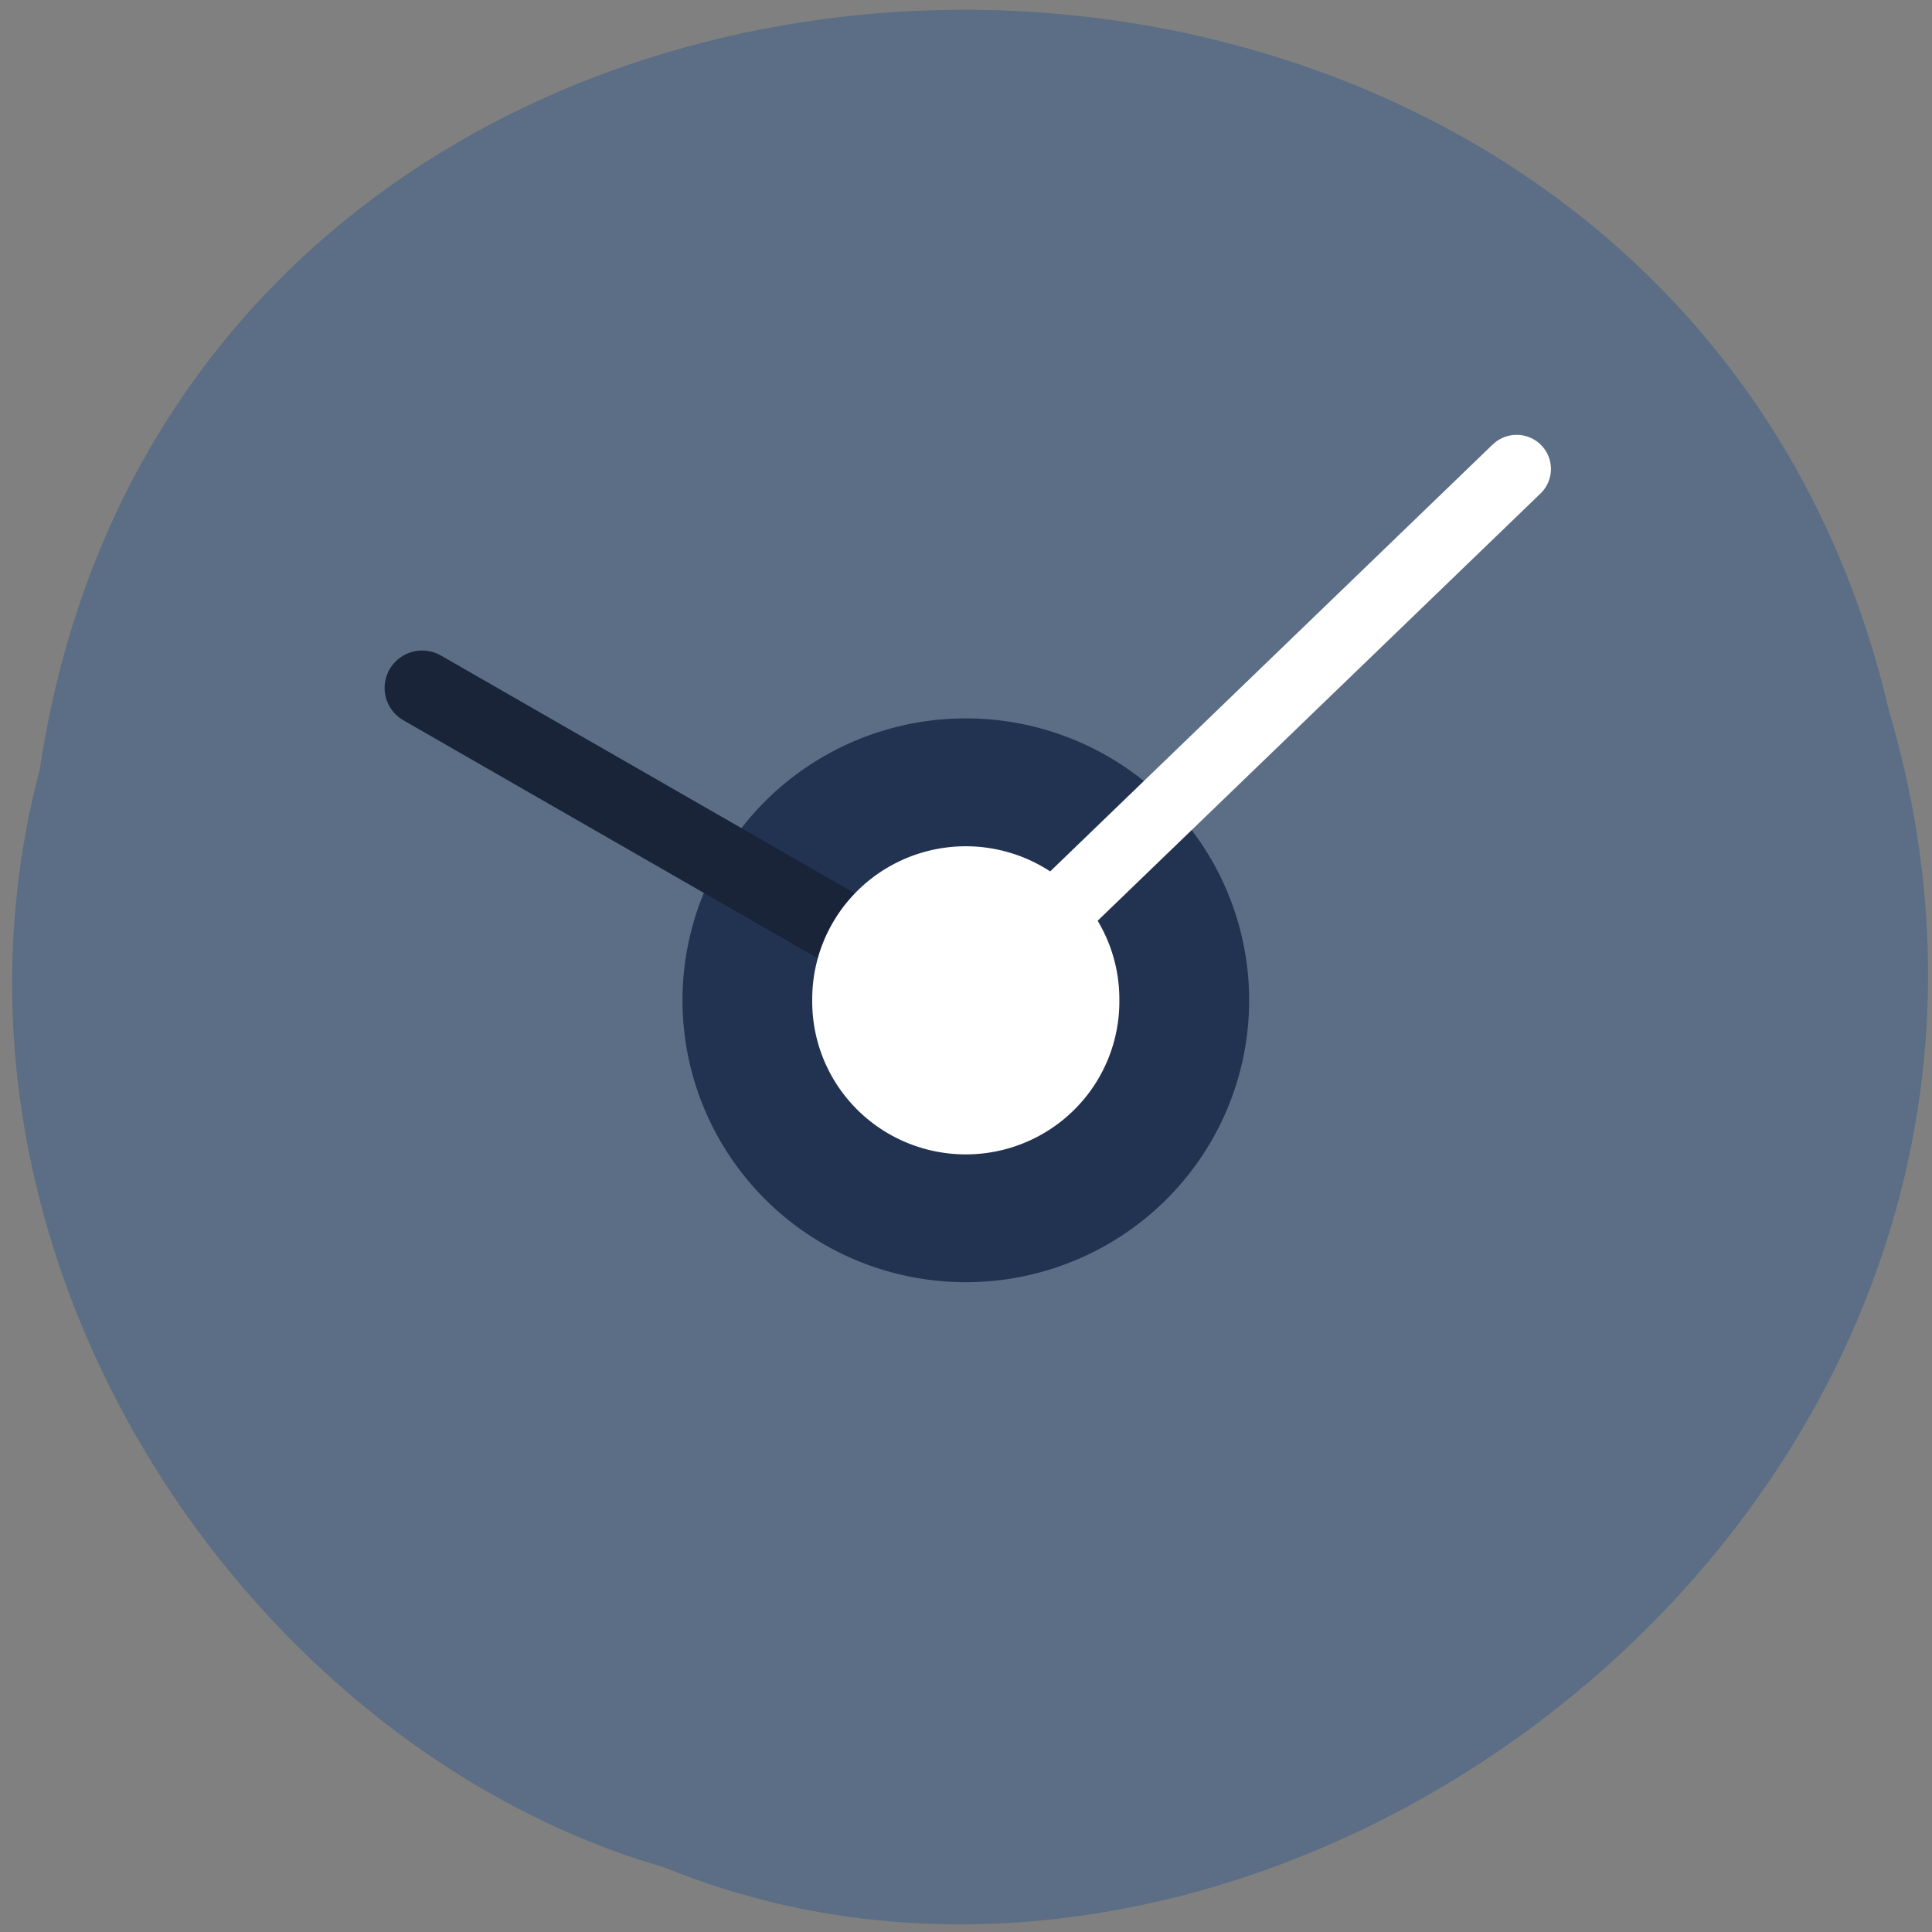 <svg xmlns="http://www.w3.org/2000/svg" viewBox="0 0 256 256"><rect x="0" y="0" width="256" height="256" fill="#808080" stroke="none"/><g transform="matrix(-0.996 0 0 0.991 255.47 -787.9)"><path d="m 251.17 897.75 c -19.744 -131.87 -216.27 -135.83 -245.98 -7.636 -30.57 103.78 80.12 188.63 162.92 154.63 55.44 -16.07 100.24 -81.83 83.05 -146.99 z" fill="#5b6e85" color="#000"/><g transform="translate(0 4.434)"><path transform="matrix(0.531 0 0 0.531 60.04 856.4)" d="m 198.98 128 a 70.985 70.985 0 1 1 -141.97 0 70.985 70.985 0 1 1 141.97 0 z" fill="#223352" color="#000"/><g fill="none" stroke-linecap="round" stroke-width="10"><path d="m 128,924.36 72.33,-41.758" fill="#192439" stroke="#192439"/><path d="m 128.43 924.79 l -73.7 -71.46" stroke="#fff" stroke-width="9.133"/></g><path transform="matrix(1.423 0 0 1.423 -54.14 742.23)" d="m 142.36 128 a 14.356 14.356 0 1 1 -28.711 0 14.356 14.356 0 1 1 28.711 0 z" fill="#fff" color="#000"/></g></g></svg>